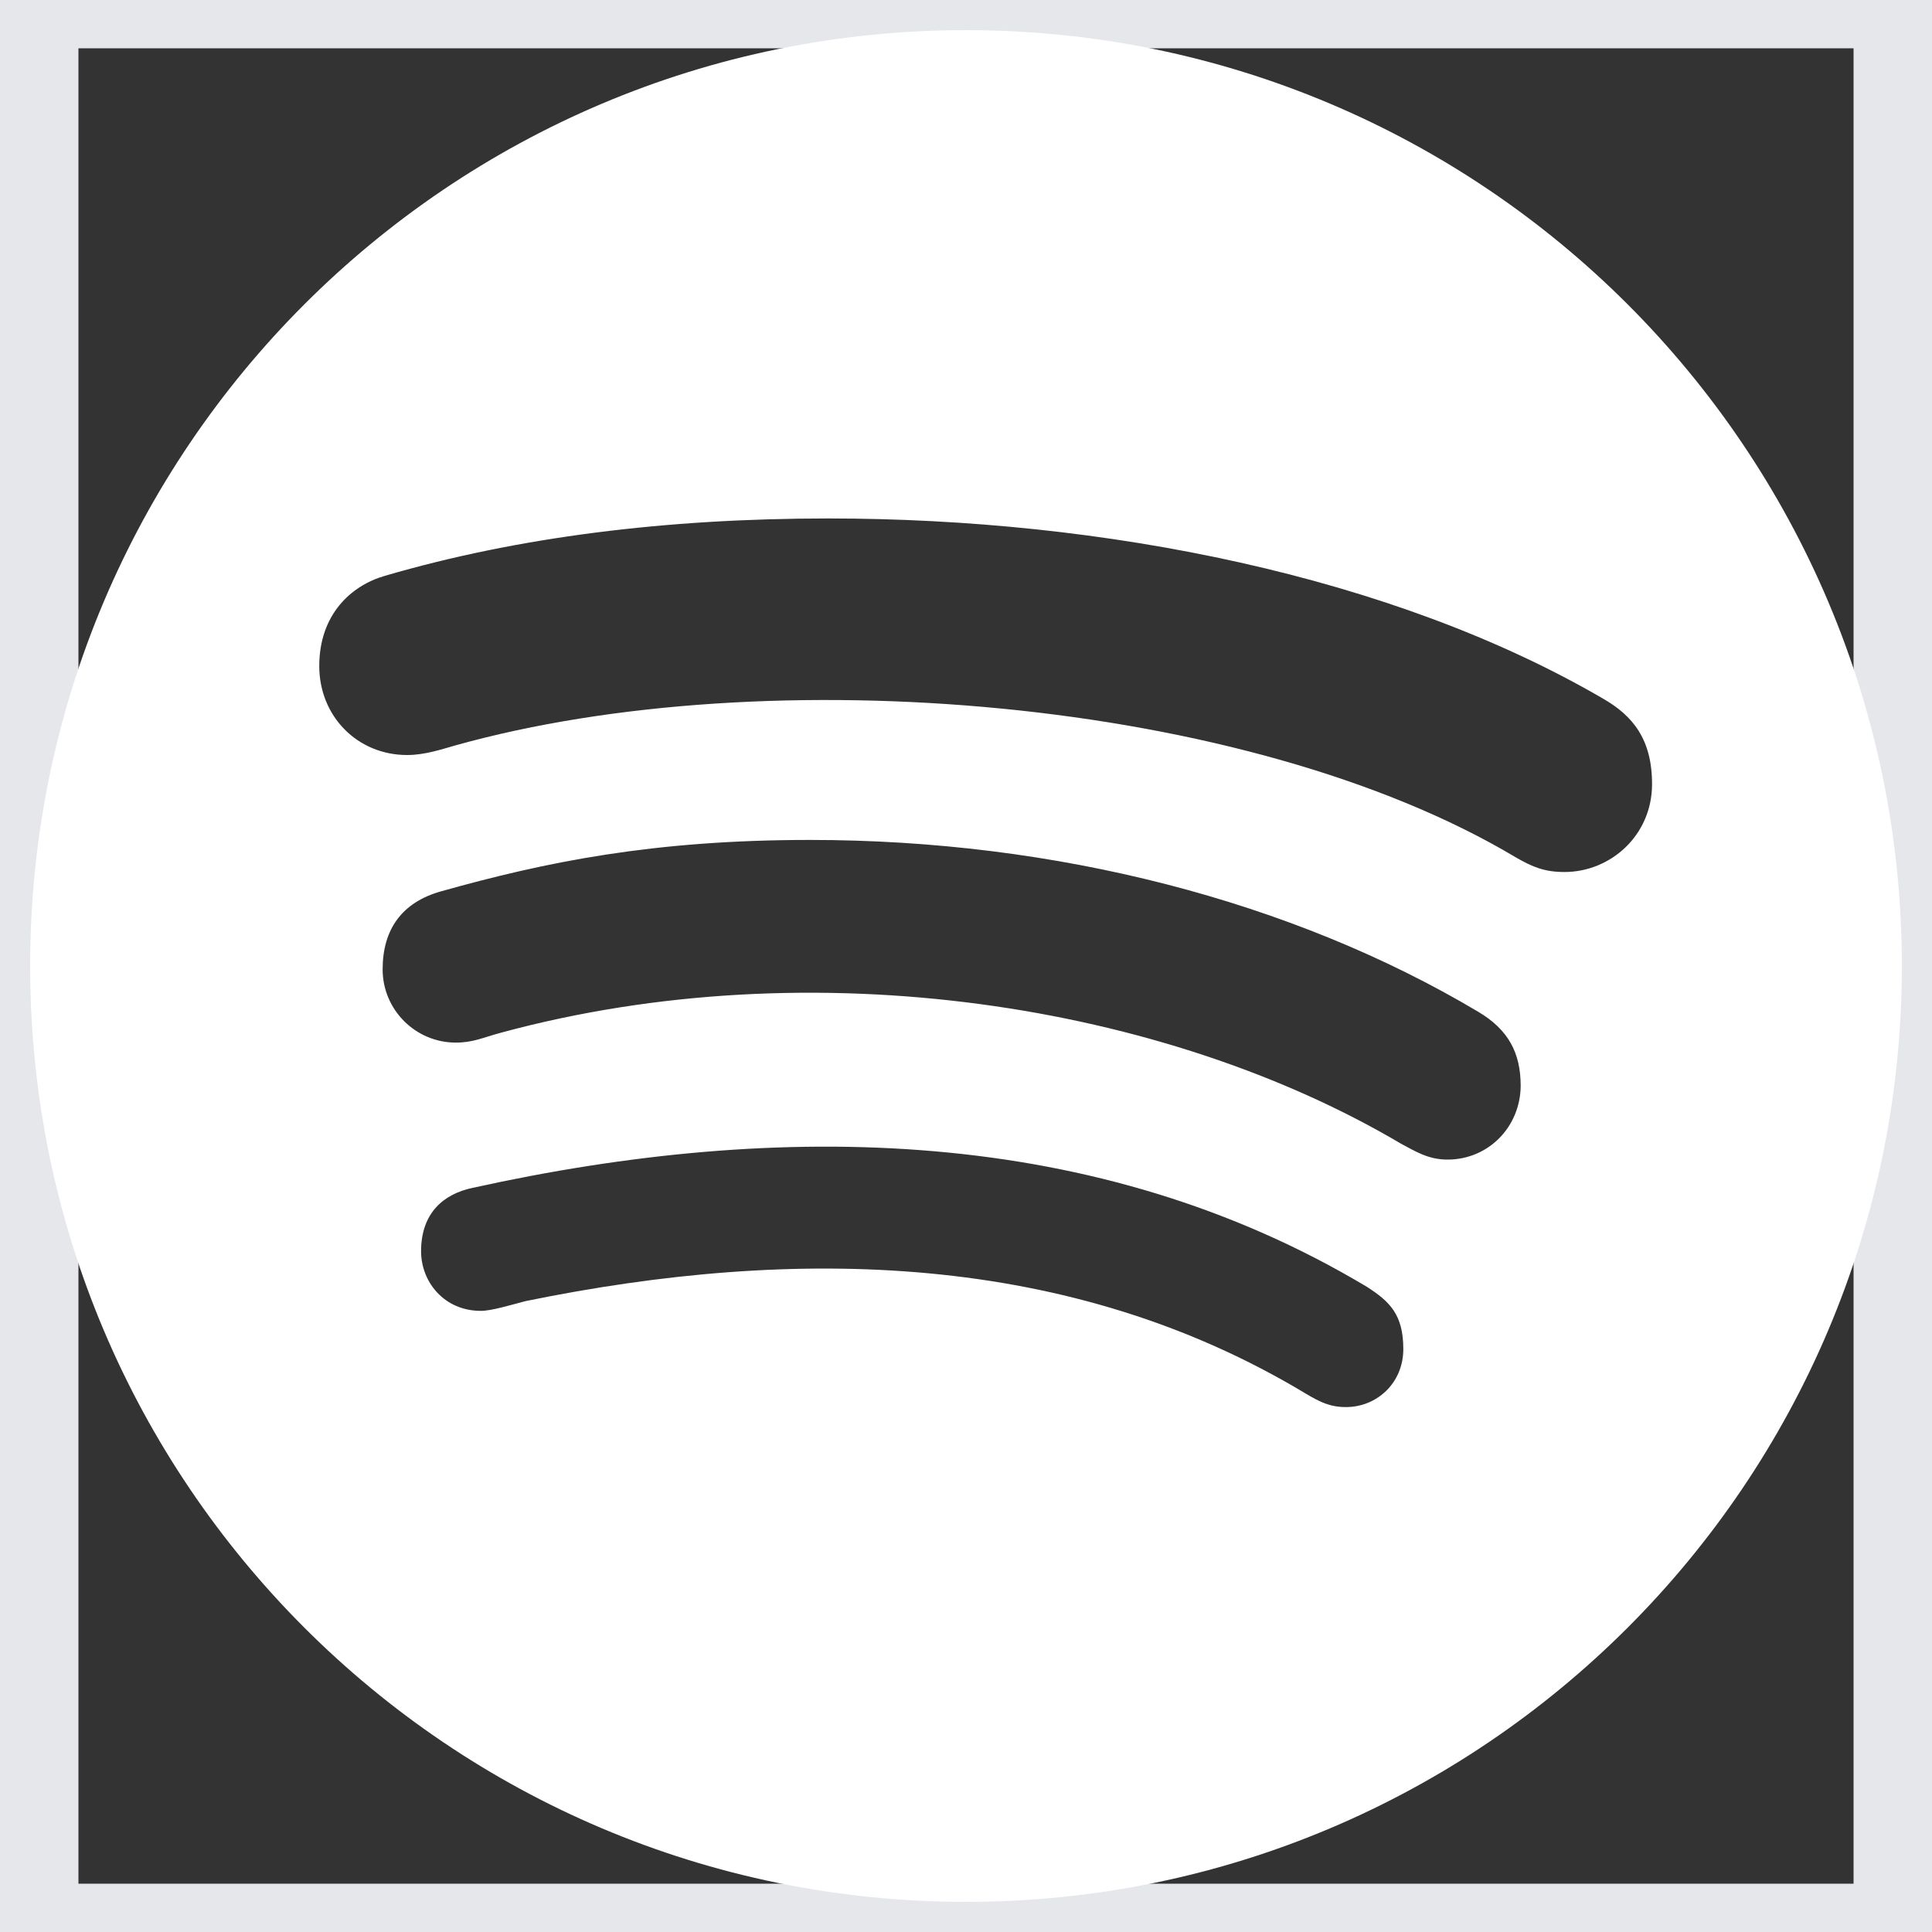 <svg width="20" height="20" viewBox="0 0 20 20" fill="none" xmlns="http://www.w3.org/2000/svg">
<rect x="0" y="0" width="20" height="20" fill="#333333" stroke="none"/>
<path d="M0.312 0H19.688V20H0.312V0Z" stroke="#E5E7EB"/>
<g clip-path="url(#clip0_13_2832)">
<path d="M10 0.312C4.652 0.312 0.312 4.652 0.312 10C0.312 15.348 4.652 19.688 10 19.688C15.348 19.688 19.688 15.348 19.688 10C19.688 4.652 15.348 0.312 10 0.312ZM13.934 14.566C13.77 14.566 13.668 14.516 13.516 14.426C11.078 12.957 8.242 12.895 5.441 13.469C5.289 13.508 5.09 13.57 4.977 13.57C4.598 13.57 4.359 13.27 4.359 12.953C4.359 12.551 4.598 12.359 4.891 12.297C8.09 11.59 11.359 11.652 14.148 13.32C14.387 13.473 14.527 13.609 14.527 13.965C14.527 14.32 14.25 14.566 13.934 14.566ZM14.984 12.004C14.781 12.004 14.645 11.914 14.504 11.84C12.062 10.395 8.422 9.812 5.184 10.691C4.996 10.742 4.895 10.793 4.719 10.793C4.301 10.793 3.961 10.453 3.961 10.035C3.961 9.617 4.164 9.34 4.566 9.227C5.652 8.922 6.762 8.695 8.387 8.695C10.922 8.695 13.371 9.324 15.301 10.473C15.617 10.66 15.742 10.902 15.742 11.242C15.738 11.664 15.41 12.004 14.984 12.004ZM16.195 9.027C15.992 9.027 15.867 8.977 15.691 8.875C12.91 7.215 7.938 6.816 4.719 7.715C4.578 7.754 4.402 7.816 4.215 7.816C3.699 7.816 3.305 7.414 3.305 6.895C3.305 6.363 3.633 6.062 3.984 5.961C5.359 5.559 6.898 5.367 8.574 5.367C11.426 5.367 14.414 5.961 16.598 7.234C16.902 7.41 17.102 7.652 17.102 8.117C17.102 8.648 16.672 9.027 16.195 9.027Z" fill="white"/>
</g>
<defs>
<clipPath id="clip0_13_2832">
<path d="M0.312 0H19.688V20H0.312V0Z" fill="white"/>
</clipPath>
</defs>
</svg>
